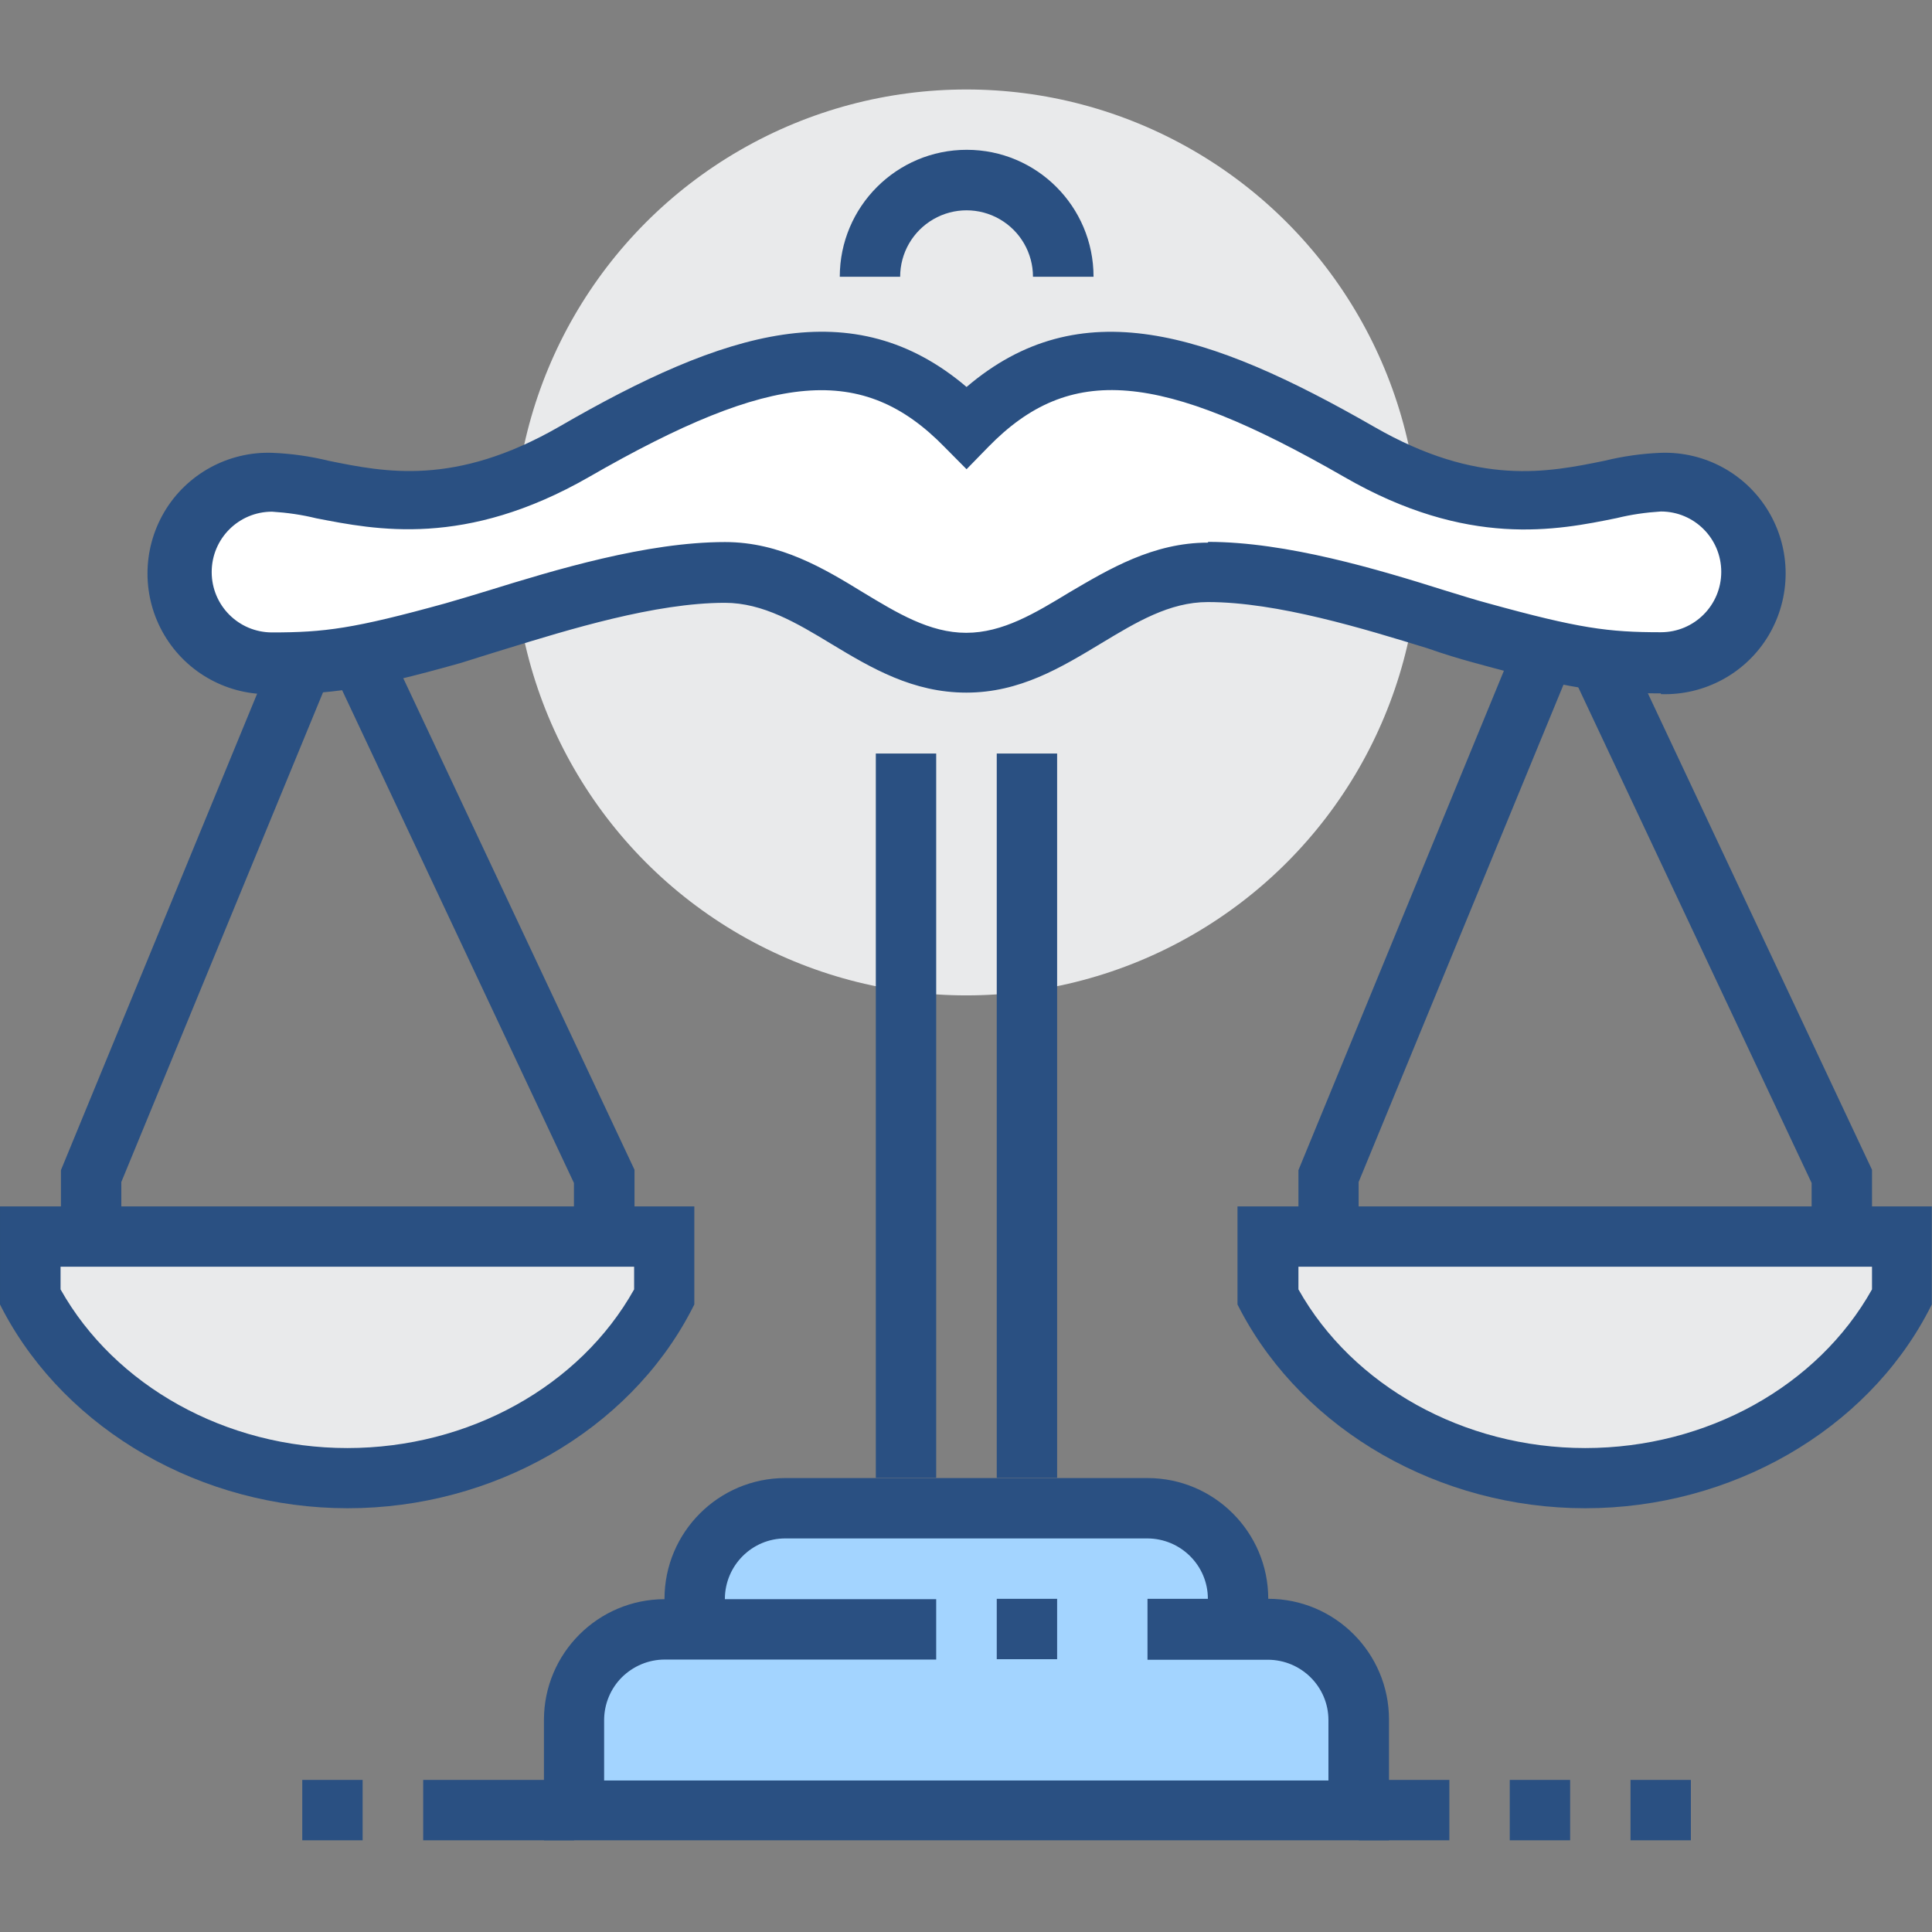 <svg t="1711957132667" class="icon" viewBox="0 0 1024 1024" version="1.1" xmlns="http://www.w3.org/2000/svg" p-id="52912" width="200" height="200"><rect x="0" y="0" width="1024" height="1024" fill="#808080" stroke="none"/><path d="M272.2 287.5c0 85.7 45.7 165 120 207.9 74.3 42.9 165.7 42.9 240 0 74.3-42.9 120-122.1 120-207.9 0-85.7-45.7-165-120-207.9-74.3-42.9-165.7-42.9-240 0-74.3 42.9-120 122.1-120 207.9z m0 0" fill="#E9EAEB" p-id="52913"></path><path d="M672.2 863.4h-16v-16c0-26.5-21.5-48-48-48h-192c-12.8-0.1-25.1 4.9-34.2 14-9.1 9-14.2 21.3-14.2 34.1v16h-15.6c-12.8 0-25 5.1-34 14.1-9 9.1-14 21.3-14 34.1v48h416.1v-48c0.1-12.8-5-25.1-14-34.1-9-9.2-21.3-14.3-34.1-14.2z m0 0" fill="#A3D4FF" p-id="52914"></path><path d="M672.2 863.4h-32v-16c0-17.6-14.3-31.9-32-32h-192c-17.6 0-31.9 14.3-32 32v16h-32v-16c0-35.3 28.7-64 64-64h192c35.3 0 64 28.7 64 64v16z m0 0" fill="#2A5082" p-id="52915"></path><path d="M736.2 975.4H288.3v-63.8c0-35.3 28.7-64 64-64h143.9v32H352.3c-8.5 0-16.6 3.4-22.7 9.4-6 6-9.4 14.2-9.4 22.7v32H704.1v-32c0-17.6-14.3-31.9-32-32h-63.9v-32.3h64c35.3 0 64 28.7 64 64v64z m0 0" fill="#2A5082" p-id="52916"></path><path d="M528.3 847.4h32v32h-32v-32z m0-448h32v383.9h-32V399.4z m-64.1 0h32v383.9h-32V399.4z m256 256h-32v-35.2l113.1-274.9 29.6 12.2-110.8 269v28.9z m272 0h-32V627L833.7 358.3l29-13.6L992.2 620v35.4z m0 0" fill="#2A5082" p-id="52917"></path><path d="M672.2 655.4v32c30.4 57.7 95.7 96 167.9 96s137.7-38.3 167.9-96v-32H672.2z m0 0" fill="#E9EAEB" p-id="52918"></path><path d="M840.2 799.4c-77.2 0-148.7-41-182.5-104.5l-1.8-3.5v-52h368v52l-1.8 3.5c-33.2 63.4-104.6 104.5-181.9 104.5z m-152-116c28.7 51.1 87.6 84.1 152 84.1s123.3-32.8 152-84.1v-12h-304v12z m-623.9-28h-32v-35.2l113.2-274.9 29.6 12.2-110.8 269v28.9z m271.9 0h-32V627L177.8 358.3l29-13.6L336.3 620v35.4z m0 0" fill="#2A5082" p-id="52919"></path><path d="M16.3 655.4v32c30.4 57.7 95.7 96 167.9 96s137.7-38.3 167.9-96v-32H16.3z m0 0" fill="#E9EAEB" p-id="52920"></path><path d="M184.3 799.4c-77.2 0-148.7-41-182.5-104.5l-1.8-3.5v-52h368v52l-1.8 3.5c-33.2 63.4-104.7 104.5-181.9 104.5zM32.1 683.4c28.7 51.1 87.6 84.1 152 84.1s123.3-32.8 152-84.1v-12H32.1v12z m547.5-536.7h-32.1c0-12.6-6.7-24.2-17.6-30.5-10.9-6.3-24.3-6.3-35.2 0-10.9 6.3-17.6 17.9-17.6 30.5h-32c0-37.1 30.1-67.3 67.3-67.3 37.1 0 67.2 30.1 67.2 67.3zM224.3 943.4h80v32h-80v-32z m-64.1 0h32v32h-32v-32z m560 0h48v32h-48v-32z m80 0h32v32h-32v-32z m64 0h32v32h-32v-32z m0 0" fill="#2A5082" p-id="52921"></path><path d="M880.2 255.5c-32 0-80.3 30.1-160-16-91.8-52.8-153.3-69.1-208-13.1-54.7-56-116.2-39.7-208 13.1-80.3 46-128 16-160 16-17.6-0.7-34.2 8.3-43.1 23.4-9 15.1-9 34 0 49.1 9 15.1 25.6 24.1 43.1 23.4 29.2 0 45.5-2 96-16 31.8-8.8 94.9-32 144-32s80.3 48 128 48 78.7-48 128-48 112.1 23.2 144 32c50.5 13.9 66.9 16 96 16 17.6 0.7 34.1-8.3 43.1-23.4 9-15.1 9-34 0-49.1-8.9-15.1-25.5-24.1-43.1-23.4z m0 0" fill="#FFFFFF" p-id="52922"></path><path d="M880.2 367.5c-30.7 0-48.5-2.3-100.2-16.6-6.6-1.8-14.6-4.2-23.4-7.3-33.5-10.3-79.5-24.5-116.4-24.5-20.4 0-38 10.7-56.6 21.9-21.2 12.8-43.1 26.1-71.4 26.1s-50.2-12.9-71.4-25.7c-18.6-11.3-36.5-21.9-56.6-21.9-36.9 0-82.8 14.2-116.3 24.5-8.8 2.7-16.8 5.2-23.4 7.3-51.7 14.6-69.6 16.6-100.2 16.6-23.4 0.8-45.3-11.2-57.2-31.3-11.9-20.1-11.9-45.1 0-65.3 11.9-20.1 33.9-32.1 57.2-31.3 10 0.4 20 1.8 29.8 4.2 29.9 6.1 67 13.7 122.2-18 88.2-51.1 156.1-72 216-21.1 59.9-51.1 127.7-29.6 216 21.1 55.2 31.8 92.3 24.1 122.2 18 9.8-2.4 19.7-3.8 29.8-4.2 23.4-0.8 45.3 11.2 57.2 31.3 11.9 20.1 11.9 45.1 0 65.3-11.9 20.1-33.9 32.1-57.2 31.3v-0.4z m-240-80.3c41.7 0 90.3 14.6 125.8 25.8 8.5 2.6 16.1 5 22.5 6.7 48.5 13.4 63.9 15.4 91.8 15.4 17.7 0 32-14.3 32-32s-14.3-32-32-32c-7.9 0.5-15.7 1.6-23.4 3.5-31.4 6.4-78.9 16.1-144.6-21.9-97.7-56.2-145.3-60.1-188.5-15.8l-11.5 11.8-11.6-11.7c-43.3-44.4-90.9-40.4-188.5 15.8-65.7 37.7-113.1 28-144.6 21.9-7.7-1.9-15.5-3-23.4-3.5-17.7 0-32 14.3-32 32s14.3 32 32 32c27.8 0 43.3-2 91.8-15.4 6.3-1.8 14-4.1 22.5-6.7 35.5-11 84.1-25.8 125.8-25.8 29.2 0 52.6 14.1 73 26.6 18.2 11 35.4 21.5 54.8 21.5s36.5-10.4 54.8-21.5c20.8-12.2 44.2-26.3 73.4-26.3v-0.4z m0 0" fill="#2A5082" p-id="52923"></path></svg>